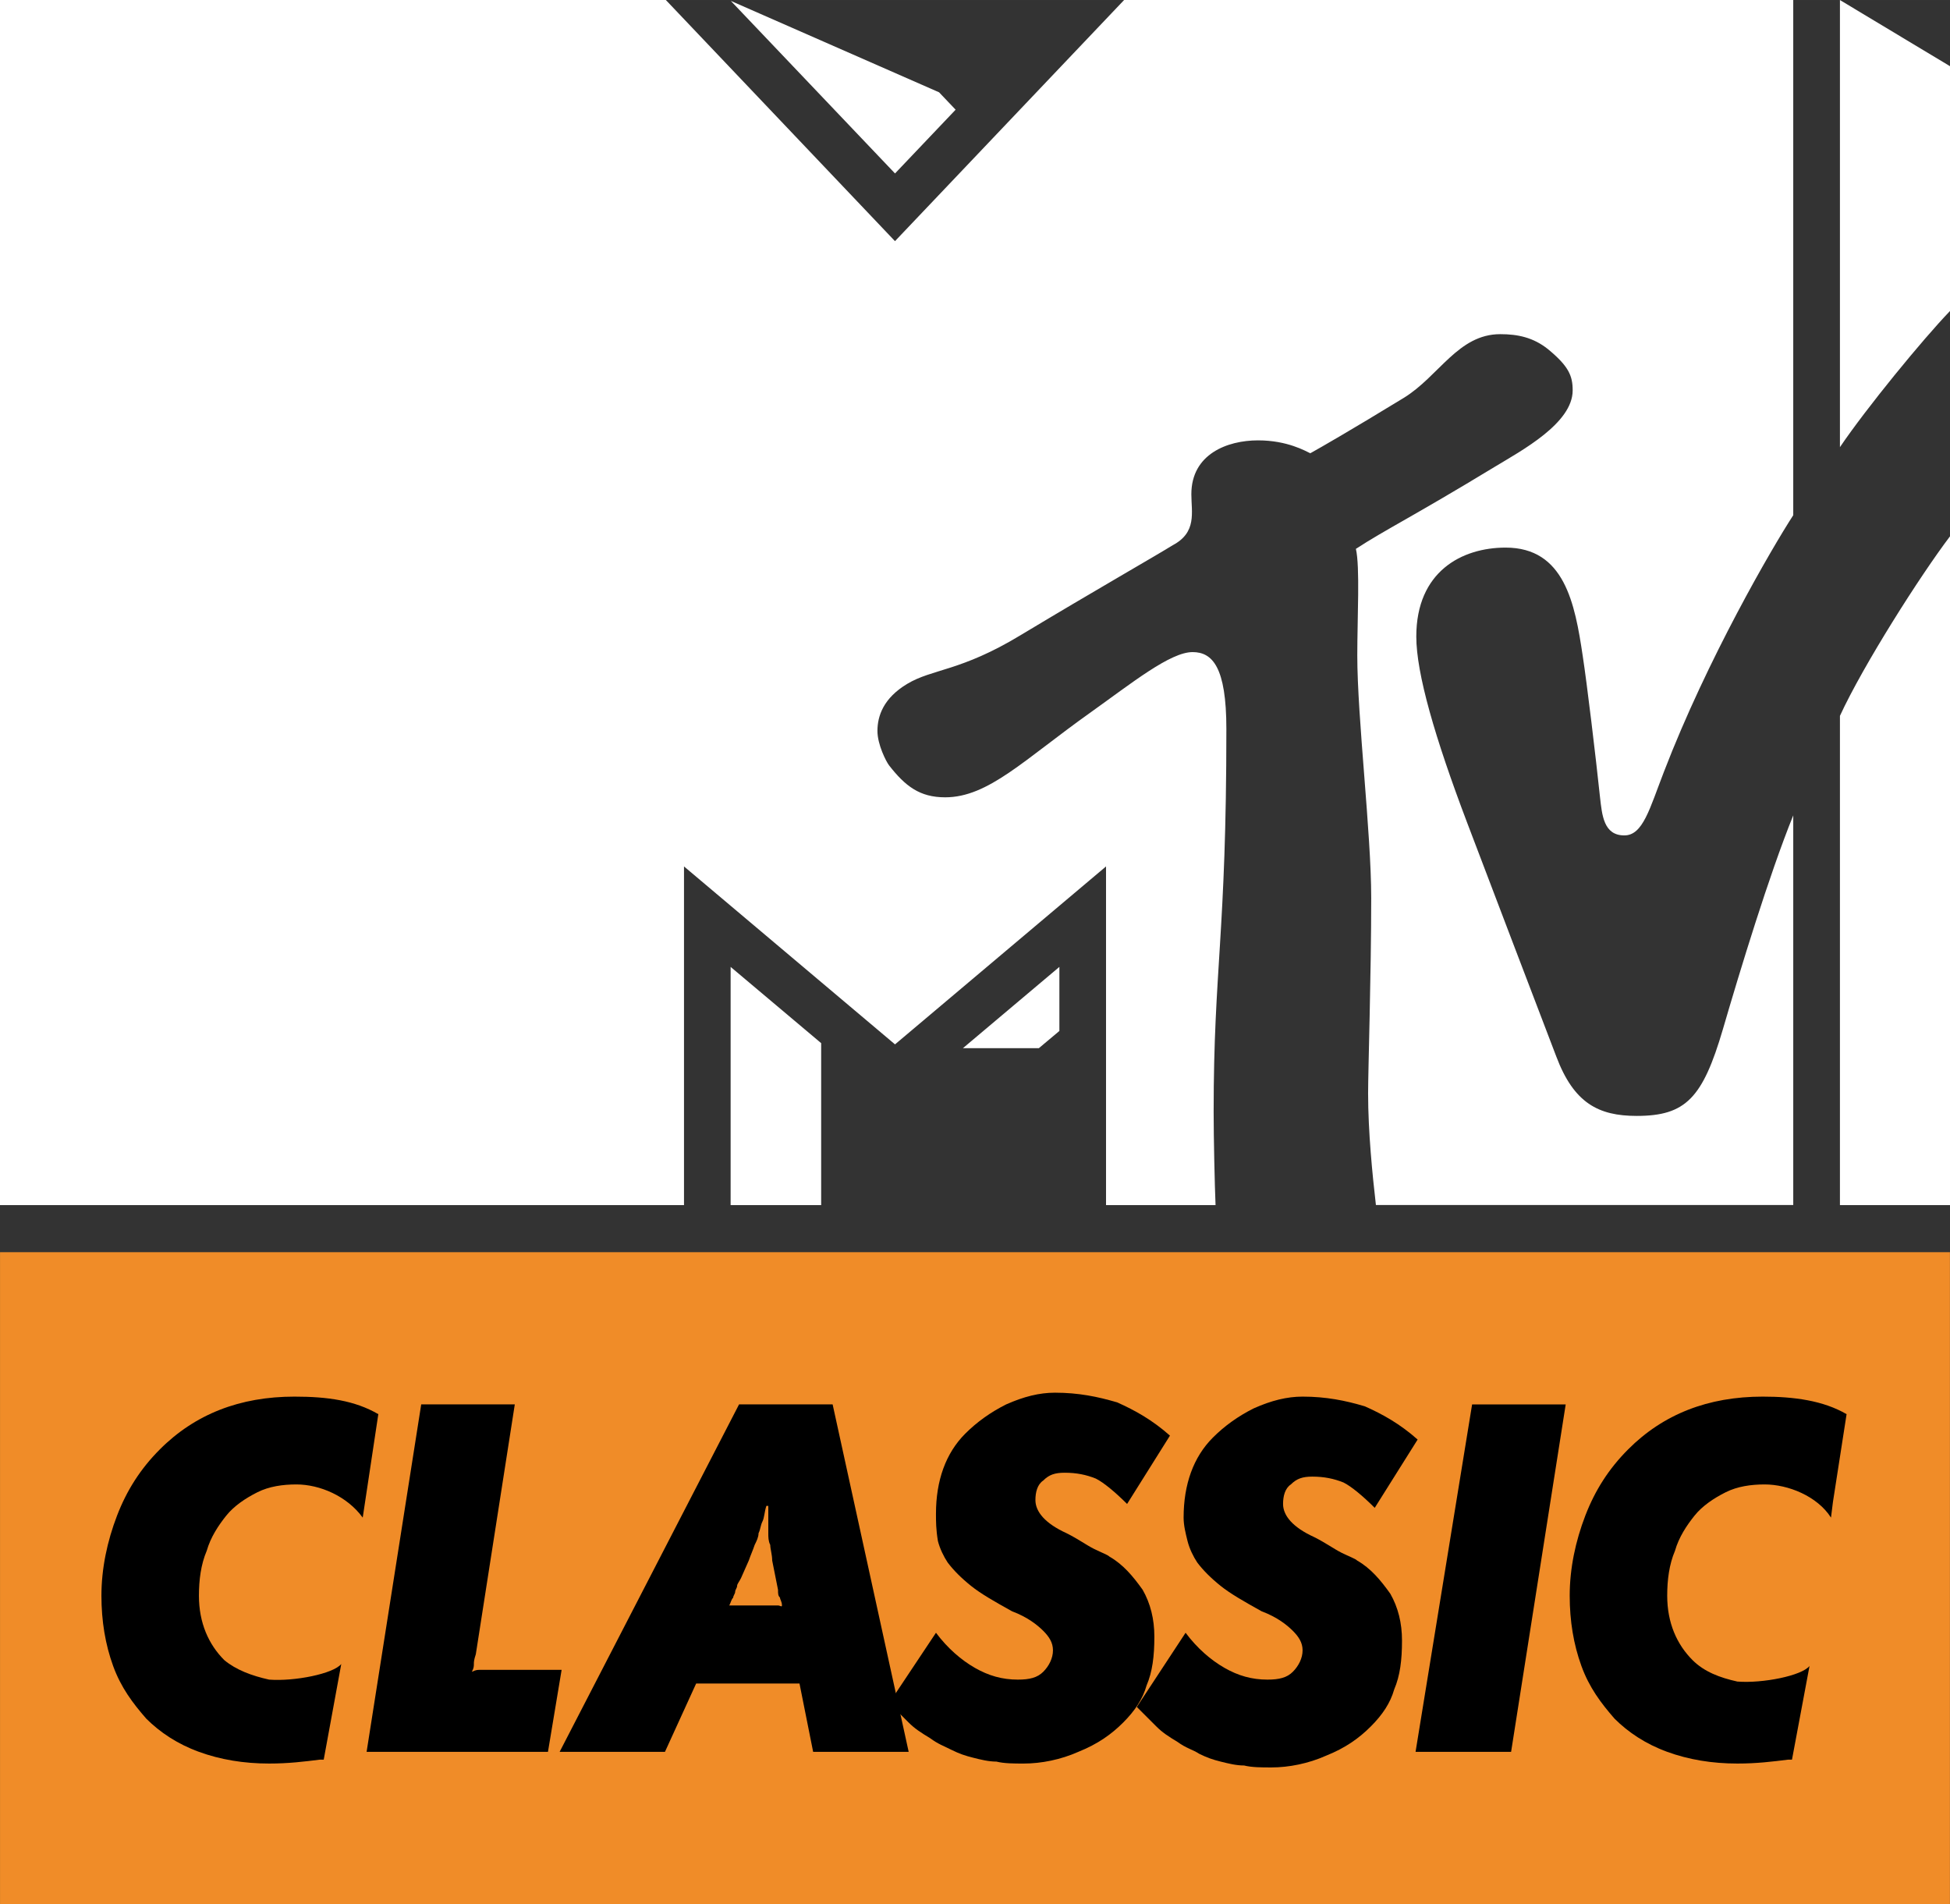 <?xml version="1.0" encoding="UTF-8" standalone="no"?>
<svg
   xmlns:dc="http://purl.org/dc/elements/1.1/"
   xmlns:cc="http://creativecommons.org/ns#"
   xmlns:rdf="http://www.w3.org/1999/02/22-rdf-syntax-ns#"
   xmlns:svg="http://www.w3.org/2000/svg"
   xmlns="http://www.w3.org/2000/svg"
   xmlns:sodipodi="http://sodipodi.sourceforge.net/DTD/sodipodi-0.dtd"
   xmlns:inkscape="http://www.inkscape.org/namespaces/inkscape"
   height="557.91"
   viewBox="0 0 571.37 557.906"
   width="571.37"
   version="1.1"
   id="svg2"
   inkscape:version="0.91 r13725"
   sodipodi:docname="MTV Classic.svg">
  <rect x="0" y="0" width="571.37" height="557.906" fill="#333333" stroke="none"/>
  <defs
     id="defs36" />
  <sodipodi:namedview
     pagecolor="#ffffff"
     bordercolor="#666666"
     borderopacity="1"
     objecttolerance="10"
     gridtolerance="10"
     guidetolerance="10"
     inkscape:pageopacity="0"
     inkscape:pageshadow="2"
     inkscape:window-width="1920"
     inkscape:window-height="1017"
     id="namedview34"
     showgrid="false"
     fit-margin-top="0"
     fit-margin-left="0"
     fit-margin-right="0"
     fit-margin-bottom="0"
     inkscape:zoom="0.42300732"
     inkscape:cx="300"
     inkscape:cy="278.95699"
     inkscape:window-x="-8"
     inkscape:window-y="-8"
     inkscape:window-maximized="1"
     inkscape:current-layer="svg2" />
  <path
     style="fill:#ffffff"
     inkscape:connector-curvature="0"
     id="path6"
     d="m 403.16,353.108 c -1.02,-8.83 -2.29,-21.53 -2.29,-32.71 0,-6.94 0.91,-34.84 0.91,-57.34 0,-18.98 -4.08,-52.7 -4.08,-71.02 0,-11.02 0.82,-25.97 -0.41,-31.22 8.78,-5.72 16.48,-9.34 40.67,-24.03 7.85,-4.75 22.85,-12.76 22.85,-22.4 0,-4.28 -1.17,-7.09 -7.24,-12.09 -4.29,-3.419 -8.83,-4.388 -13.98,-4.388 -12.35,0 -17.96,12.348 -28.27,18.668 -15.81,9.65 -24.18,14.44 -27.39,16.23 -1.33,-0.61 -6.69,-3.78 -15.31,-3.78 -9.03,0 -19.54,4.03 -19.54,15.77 0,5.35 1.69,11.17 -5.46,14.95 -4.03,2.55 -23.67,13.77 -44.59,26.37 -17.6,10.66 -25.81,9.8 -33.26,14.29 -6.84,4.13 -8.67,9.28 -8.67,13.77 0,3.98 2.55,8.98 3.42,10.1 4.74,6.07 8.97,9.34 16.42,9.34 12.66,0 23.11,-11.02 42.65,-24.9 12.15,-8.67 23.32,-17.65 29.85,-17.65 5.82,0 9.9,4.39 9.9,22.5 0,60.56 -3.73,70.15 -3.73,112.19 0,7.55 0.31,21.53 0.56,27.34 l -32.09,0 0,-99.23 -61.83,52.14 -61.83,-52.14 0,99.23 -200.42,0 0,-353.1 195.1,0 67.14,70.66 67.14,-70.66 196.06,0 0,150.96 c -6.22,9.59 -25.15,42.04 -37.9,75.2 -4.19,10.81 -6.13,18.62 -11.59,18.62 -6.07,0 -6.53,-5.92 -7.14,-11.28 -1.22,-11.63 -3.82,-33.31 -5.05,-41.27 -2.29,-15.46 -5.36,-31.78 -22.6,-31.78 -12.81,0 -26.17,6.99 -26.17,26.07 0,10.81 5.46,29.64 14.84,54.38 3.68,9.75 23.32,61.22 26.18,68.67 5.15,13.68 12.39,17.4 23.56,17.4 14.39,0 19.34,-5.26 25.26,-25.41 5,-17.14 13.52,-45.15 20.61,-62.65 l 0,114.16 -122.3,0 z m 168.21,-195.97 0,195.97 -32.25,0 0,-143.36 c 6.89,-14.95 23.52,-41.07 32.25,-52.6 m -32.25,-26.12 0,-131.02 32.25,19.386 0,71.732 c -7.96,8.265 -24.49,28.422 -32.25,39.892 M 280,32.147 l -17.75,18.673 -48.11,-50.56 61.02,26.784 4.85,5.102 z m 2.14,274.98 22.25,0 6.02,-5.05 0,-18.77 z m -68.06,45.97 26.53,0 0,-47.45 -26.53,-22.34 z" />
  <rect
     height="191.01"
     width="571.34"
     y="366.898"
     x="0.01"
     id="rect12"
     style="fill:#f08c28;stroke-width:5.716" />
  <g
     style="stroke-width:5.716"
     id="g16"
     transform="translate(0,-0.002)">
    <path
       inkscape:connector-curvature="0"
       id="path18"
       d="m 227.97,470.41 -9.71,0 -4.57,0 c 0.57,-1.15 0.57,-1.72 1.14,-2.29 0,-0.57 0.58,-1.14 0.58,-1.72 0,-0.57 0.57,-1.14 0.57,-1.71 0,-0.57 0.57,-1.14 1.14,-2.29 l 2.28,-5.15 c 0.58,-1.71 1.15,-2.86 1.72,-4.57 0.57,-1.14 1.14,-2.29 1.14,-3.43 0.57,-1.15 0.57,-2.29 1.14,-3.43 0.58,-1.15 0.58,-2.86 1.15,-4.58 l 0.57,0 0,4.58 0,3.43 c 0,1.14 0,2.29 0.57,3.43 0,1.14 0.57,2.86 0.57,4.57 l 1.71,8.58 c 0,1.15 0,1.72 0.58,2.29 0,0.57 0.57,1.14 0.57,2.29 0,0.57 -0.57,0 -1.15,0 m 16,-58.91 -27.42,0 -52.57,101.8 30.86,0 9.14,-20.02 30.28,0 4,20.02 27.99,0 z" />
    <path
       inkscape:connector-curvature="0"
       id="path20"
       d="m 140.56,489.28 c -0.57,0 -1.14,0 -2.29,0.57 0.58,-1.14 0.58,-1.71 0.58,-2.29 0,-0.57 0,-1.14 0.57,-2.86 l 11.42,-73.2 -27.42,0 -16,101.8 53.14,0 4,-24.02 z" />
    <path
       inkscape:connector-curvature="0"
       id="path22"
       d="m 86.282,409.22 c -15.997,0 -29.138,5.14 -39.422,15.44 -5.714,5.72 -9.713,12.01 -12.57,19.44 -2.857,7.44 -4.571,15.44 -4.571,23.45 0,7.43 1.143,14.3 3.428,20.59 2.286,6.29 5.714,10.86 9.713,15.44 4,4 9.142,7.43 15.427,9.72 6.284,2.29 13.14,3.43 20.568,3.43 5.713,0 10.284,-0.57 14.855,-1.14 l 1.142,0 5.142,-28.03 c -2.285,2.86 -13.712,5.15 -21.139,4.58 -5.142,-1.14 -9.713,-2.86 -13.141,-5.72 -4.571,-4.57 -7.427,-10.87 -7.427,-18.87 0,-4.58 0.571,-9.15 2.285,-13.16 1.143,-4 3.428,-7.43 5.713,-10.29 2.286,-2.86 5.714,-5.15 9.142,-6.86 3.428,-1.72 7.427,-2.29 11.427,-2.29 6.856,0 14.856,3.43 19.426,9.72 l 4.57,-30.31 c -6.86,-4 -14.855,-5.14 -24.568,-5.14" />
  </g>
  <polygon
     id="polygon24"
     points="72.6,89.8 77.5,89.8 80.3,72 75.5,72 "
     transform="matrix(5.713,0,0,5.719,0.01,-0.257)" />
  <g
     style="stroke-width:5.716"
     id="g26"
     transform="translate(0,-0.002)">
    <path
       inkscape:connector-curvature="0"
       id="path28"
       d="m 516.5,409.22 c -16,0 -29.14,5.14 -39.42,15.44 -5.71,5.72 -9.71,12.01 -12.57,19.44 -2.86,7.44 -4.57,15.44 -4.57,23.45 0,7.43 1.14,14.3 3.43,20.59 2.28,6.29 5.71,10.86 9.71,15.44 4,4 9.14,7.43 15.43,9.72 6.28,2.29 13.14,3.43 20.57,3.43 5.71,0 10.28,-0.57 14.85,-1.14 l 1.14,0 5.14,-27.45 c -2.28,2.86 -13.71,5.14 -21.13,4.57 -5.15,-1.14 -9.72,-2.86 -13.15,-6.29 -4.57,-4.57 -7.42,-10.87 -7.42,-18.87 0,-4.58 0.57,-9.15 2.28,-13.16 1.14,-4 3.43,-7.43 5.72,-10.29 2.28,-2.86 5.71,-5.15 9.14,-6.86 3.43,-1.72 7.42,-2.29 11.42,-2.29 6.86,0 15.43,3.43 19.43,9.72 l 0.57,-4.57 4,-25.74 c -6.86,-4 -15.43,-5.14 -24.57,-5.14" />
    <path
       inkscape:connector-curvature="0"
       id="path30"
       d="m 274.25,478.41 c 3.43,4.58 7.43,8.01 11.43,10.3 4,2.29 8,3.43 12.57,3.43 3.43,0 5.71,-0.57 7.43,-2.29 1.71,-1.71 2.85,-4 2.85,-6.29 0,-2.29 -1.14,-4 -2.85,-5.72 -1.72,-1.71 -4.57,-4 -9.14,-5.72 -5.15,-2.86 -9.15,-5.14 -12,-7.43 -2.86,-2.29 -5.14,-4.58 -6.86,-6.86 -1.14,-1.72 -2.28,-4.01 -2.86,-6.29 -0.57,-3.44 -0.57,-5.72 -0.57,-8.01 0,-9.72 2.86,-17.73 8.57,-23.45 3.43,-3.43 7.43,-6.29 12,-8.58 5.14,-2.28 9.71,-3.43 14.29,-3.43 6.85,0 12.56,1.15 18.28,2.86 5.14,2.29 10.28,5.15 15.42,9.72 l -12.56,20.02 c -3.43,-3.43 -6.86,-6.29 -9.15,-7.43 -2.85,-1.15 -5.71,-1.72 -9.14,-1.72 -2.85,0 -4.57,0.57 -6.28,2.29 -1.72,1.14 -2.29,3.43 -2.29,5.72 0,3.43 2.86,6.86 9.14,9.72 3.43,1.71 5.72,3.43 8,4.57 2.29,1.15 4,1.72 4.57,2.29 4,2.29 6.86,5.72 9.72,9.72 2.28,4.01 3.42,8.58 3.42,13.73 0,5.72 -0.57,10.29 -2.28,14.3 -1.14,4 -3.43,7.43 -6.86,10.86 -3.43,3.43 -7.43,6.29 -13.14,8.58 -5.14,2.29 -10.85,3.43 -16,3.43 -2.85,0 -5.71,0 -7.99,-0.57 -2.29,0 -4.58,-0.57 -6.86,-1.15 -2.29,-0.57 -4,-1.14 -6.29,-2.28 -2.28,-1.15 -4,-1.72 -6.28,-3.43 -2.86,-1.72 -4.57,-2.86 -6.29,-4.58 -1.71,-1.71 -3.42,-3.43 -5.71,-5.72 z" />
    <path
       inkscape:connector-curvature="0"
       id="path32"
       d="m 347.39,478.41 c 3.42,4.58 7.42,8.01 11.42,10.3 4,2.29 8,3.43 12.57,3.43 3.43,0 5.72,-0.57 7.43,-2.29 1.71,-1.71 2.86,-4 2.86,-6.29 0,-2.29 -1.15,-4 -2.86,-5.72 -1.71,-1.71 -4.57,-4 -9.14,-5.72 -5.14,-2.86 -9.14,-5.14 -12,-7.43 -2.86,-2.29 -5.14,-4.58 -6.86,-6.86 -1.14,-1.72 -2.28,-4.01 -2.85,-6.29 -0.57,-2.29 -1.15,-4.58 -1.15,-6.87 0,-9.72 2.86,-17.73 8.57,-23.44 3.43,-3.44 7.43,-6.3 12,-8.58 5.14,-2.29 9.72,-3.43 14.29,-3.43 6.85,0 12.57,1.14 18.28,2.86 5.14,2.28 10.28,5.14 15.43,9.72 l -12.57,20.01 c -3.43,-3.43 -6.86,-6.29 -9.15,-7.43 -2.85,-1.14 -5.71,-1.72 -9.14,-1.72 -2.85,0 -4.57,0.58 -6.28,2.29 -1.72,1.14 -2.29,3.43 -2.29,5.72 0,3.43 2.86,6.86 9.14,9.72 3.43,1.72 5.72,3.43 8,4.58 2.29,1.14 4,1.71 4.57,2.28 4,2.29 6.86,5.72 9.72,9.73 2.28,4 3.42,8.57 3.42,13.72 0,5.72 -0.57,10.3 -2.28,14.3 -1.14,4 -3.43,7.43 -6.86,10.86 -3.43,3.44 -7.42,6.3 -13.14,8.58 -5.14,2.29 -10.85,3.43 -16,3.43 -2.85,0 -5.71,0 -7.99,-0.57 -2.29,0 -4.58,-0.57 -6.86,-1.14 -2.29,-0.57 -4,-1.15 -6.29,-2.29 -1.71,-1.14 -3.99,-1.71 -6.28,-3.43 -2.86,-1.72 -4.57,-2.86 -6.28,-4.58 -1.72,-1.71 -3.43,-3.43 -5.72,-5.71 z" />
  </g>
</svg>
